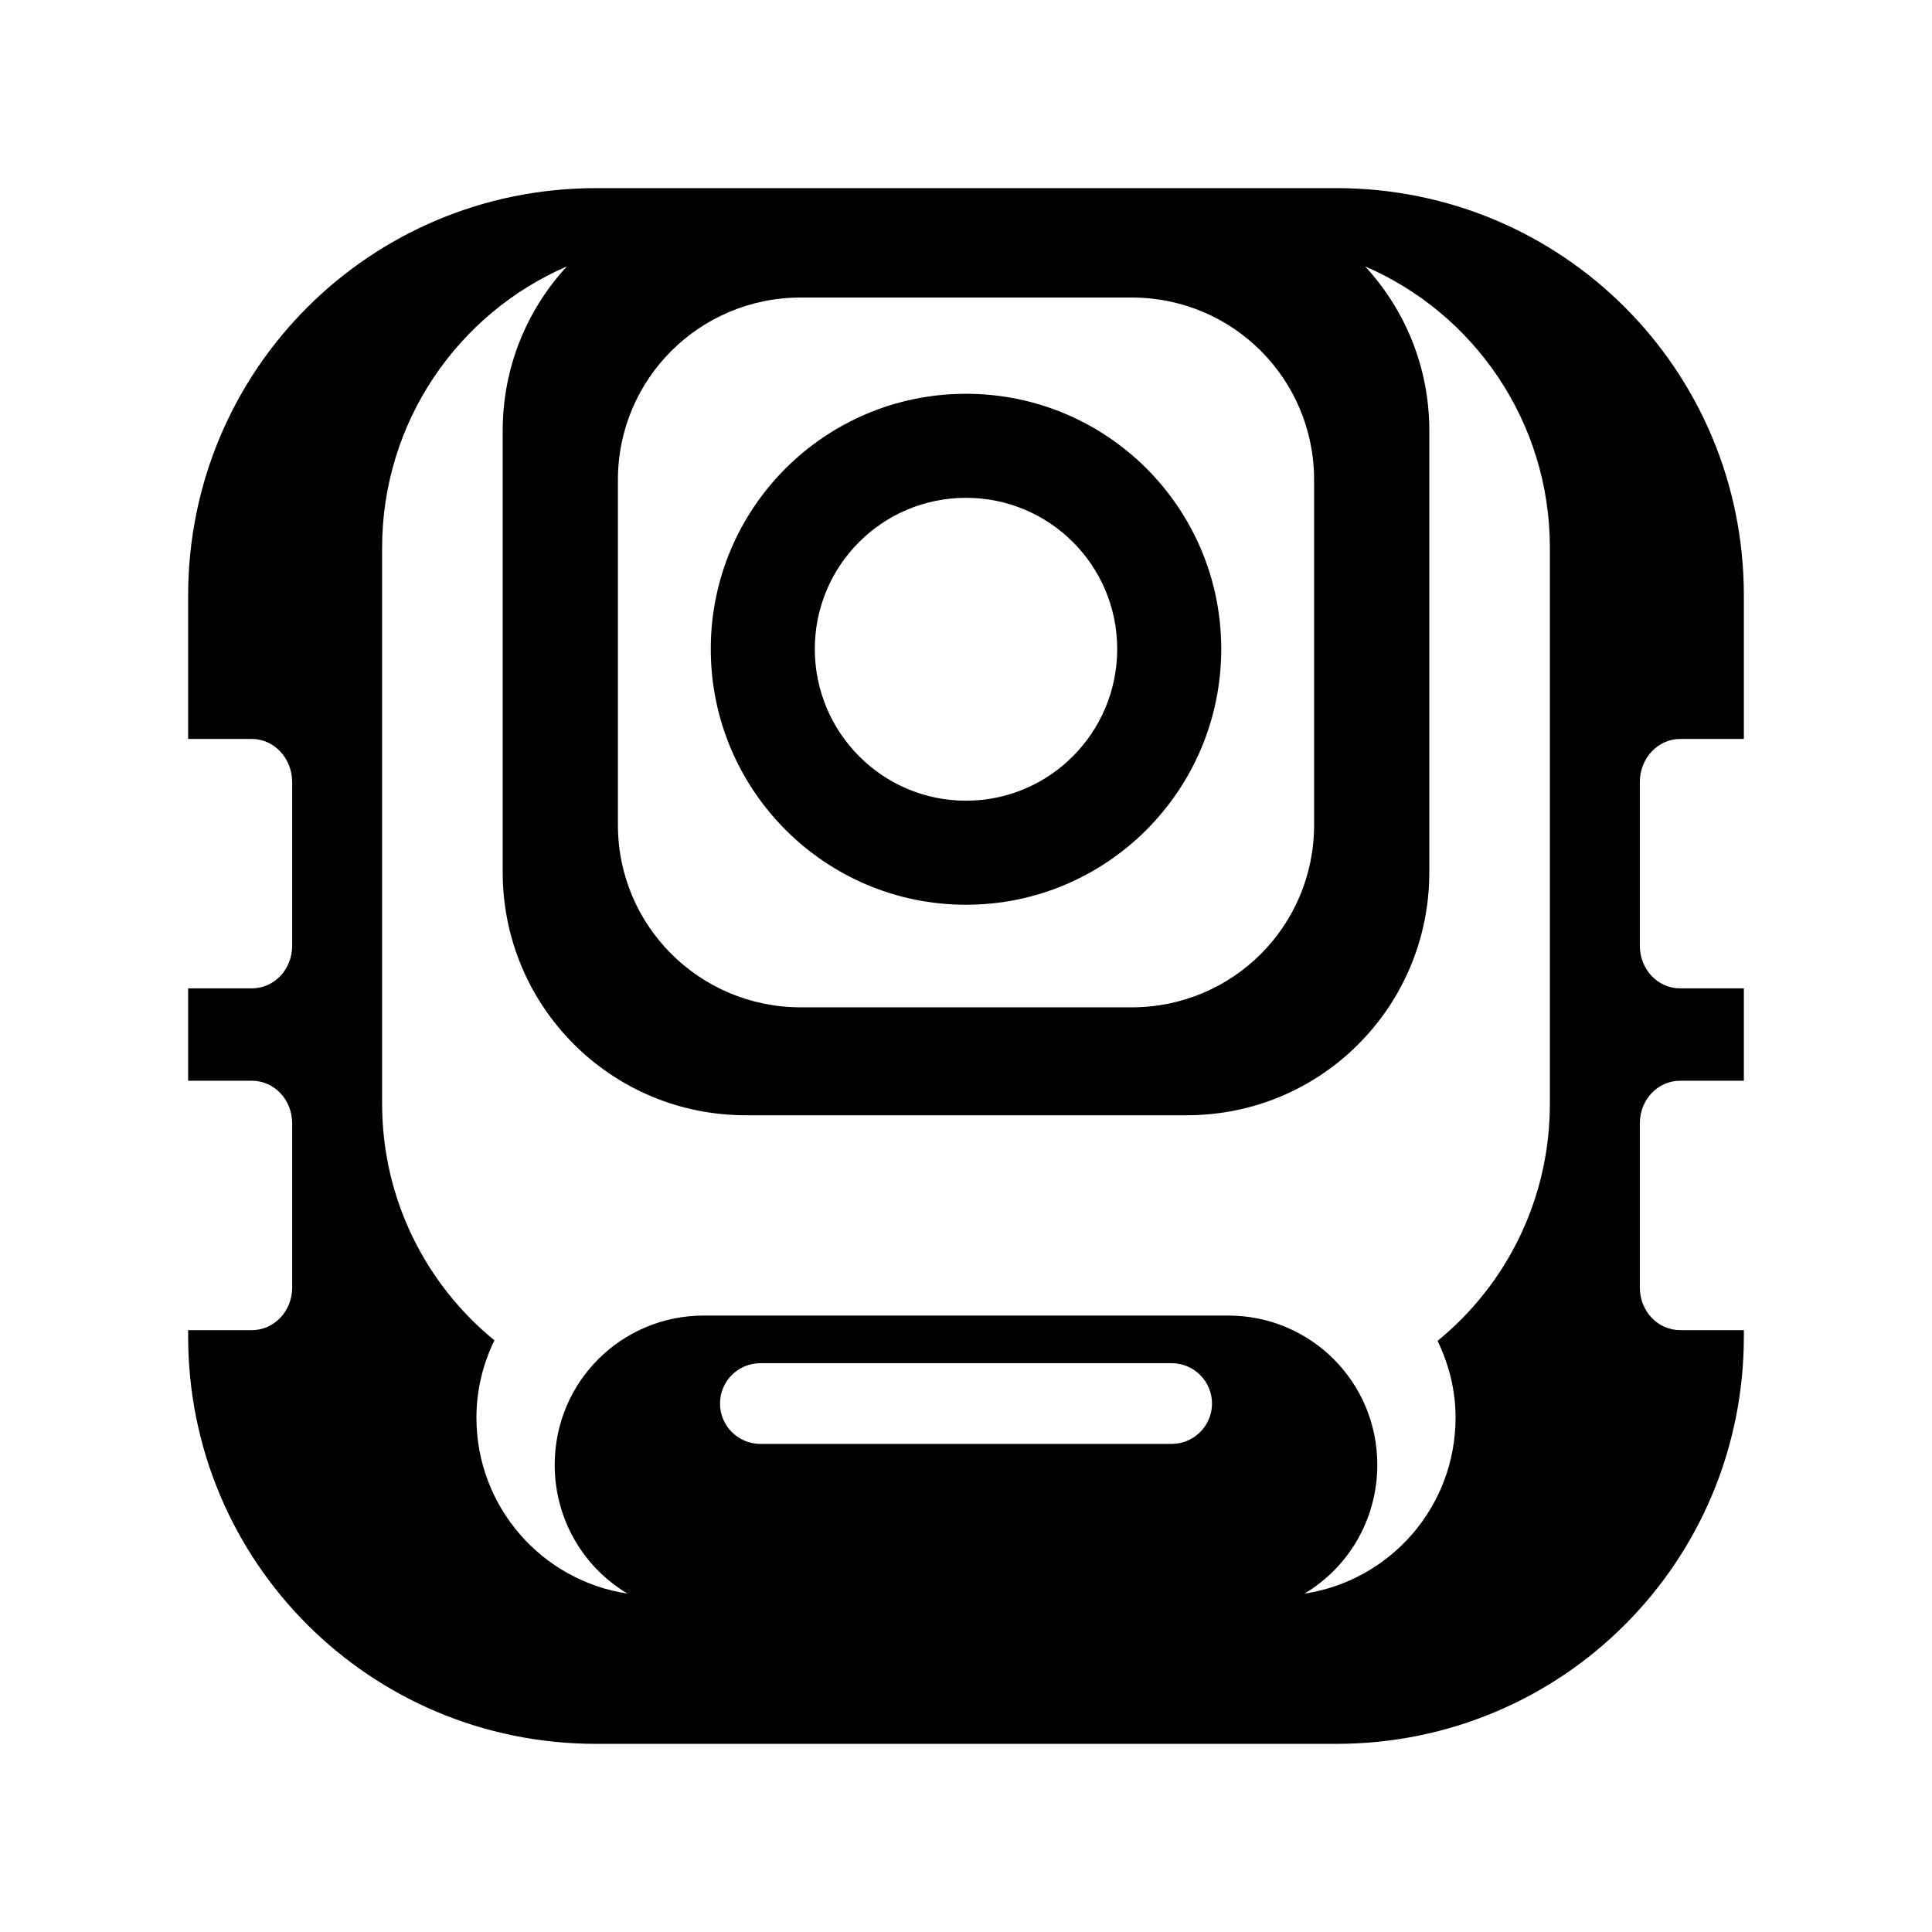 <svg xmlns="http://www.w3.org/2000/svg" width="100%" height="100%" viewBox="-35.84 -35.84 583.68 583.68"><path d="m144.228,21c-68.195,0-123.228,54.886-123.228,123.081v43.328h19.241c6.729,0 12.191,5.821 12.191,13.072v49.35c0,7.251-5.462,12.925-12.191,12.925h-19.241v27.906h19.241c6.729,0 12.191,5.674 12.191,12.925v49.497c0,7.251-5.462,12.925-12.191,12.925h-19.241v1.91c0,68.195 55.033,123.081 123.228,123.081h223.691c68.195,0 123.081-54.886 123.081-123.081v-1.91h-19.241c-6.729,0-12.191-5.674-12.191-12.925v-49.497c0-7.251 5.462-12.925 12.191-12.925h19.241v-27.906h-19.241c-6.729,0-12.191-5.674-12.191-12.925v-49.35c0-7.251 5.462-13.072 12.191-13.072h19.241v-43.328c0-68.195-54.886-123.081-123.081-123.081h-45.237-133.216-45.237zm-8.812,23.647c-12.031,13.049-19.387,30.426-19.387,49.644v133.363c0,40.633 32.804,73.438 73.438,73.438h133.216c40.633,0 73.291-32.804 73.291-73.438v-133.363c0-19.233-7.36-36.591-19.387-49.644 32.858,14.169 55.812,46.883 55.812,85.041v167.878c0,28.983-13.178,54.763-33.928,71.675 3.394,7.053 5.434,14.827 5.434,23.206 0,26.991-19.798,49.269-45.678,53.169 13.248-7.846 22.031-22.347 22.031-38.922 0-25.003-20.088-45.091-45.091-45.091h-158.331c-25.002,0-45.091,20.088-45.091,45.091 0,16.575 8.783,31.076 22.031,38.922-25.88-3.9-45.678-26.178-45.678-53.169 0-8.427 2.004-16.27 5.434-23.353-20.7-16.914-33.928-42.619-33.928-71.528v-167.878c0-38.115 22.972-70.846 55.812-85.041zm70.647,9.4h100.022c30.5,0 55.078,24.578 55.078,55.078v104.281c0,30.5-24.578,55.078-55.078,55.078h-100.022c-30.5,0-55.225-24.578-55.225-55.078v-104.281c0-30.5 24.725-55.078 55.225-55.078zm49.938,29.081c-42.615,0-77.109,34.494-77.109,77.109s34.494,77.256 77.109,77.256 77.109-34.641 77.109-77.256-34.494-77.109-77.109-77.109zm0,31.431c25.253,0 45.678,20.424 45.678,45.678s-20.425,45.825-45.678,45.825-45.678-20.572-45.678-45.825 20.425-45.678 45.678-45.678zm-62.128,261.438h124.256c6.729,0 12.191,5.462 12.191,12.19s-5.462,12.191-12.191,12.191h-124.256c-6.729,0-12.191-5.462-12.191-12.191s5.462-12.19 12.191-12.19z"/></svg>
